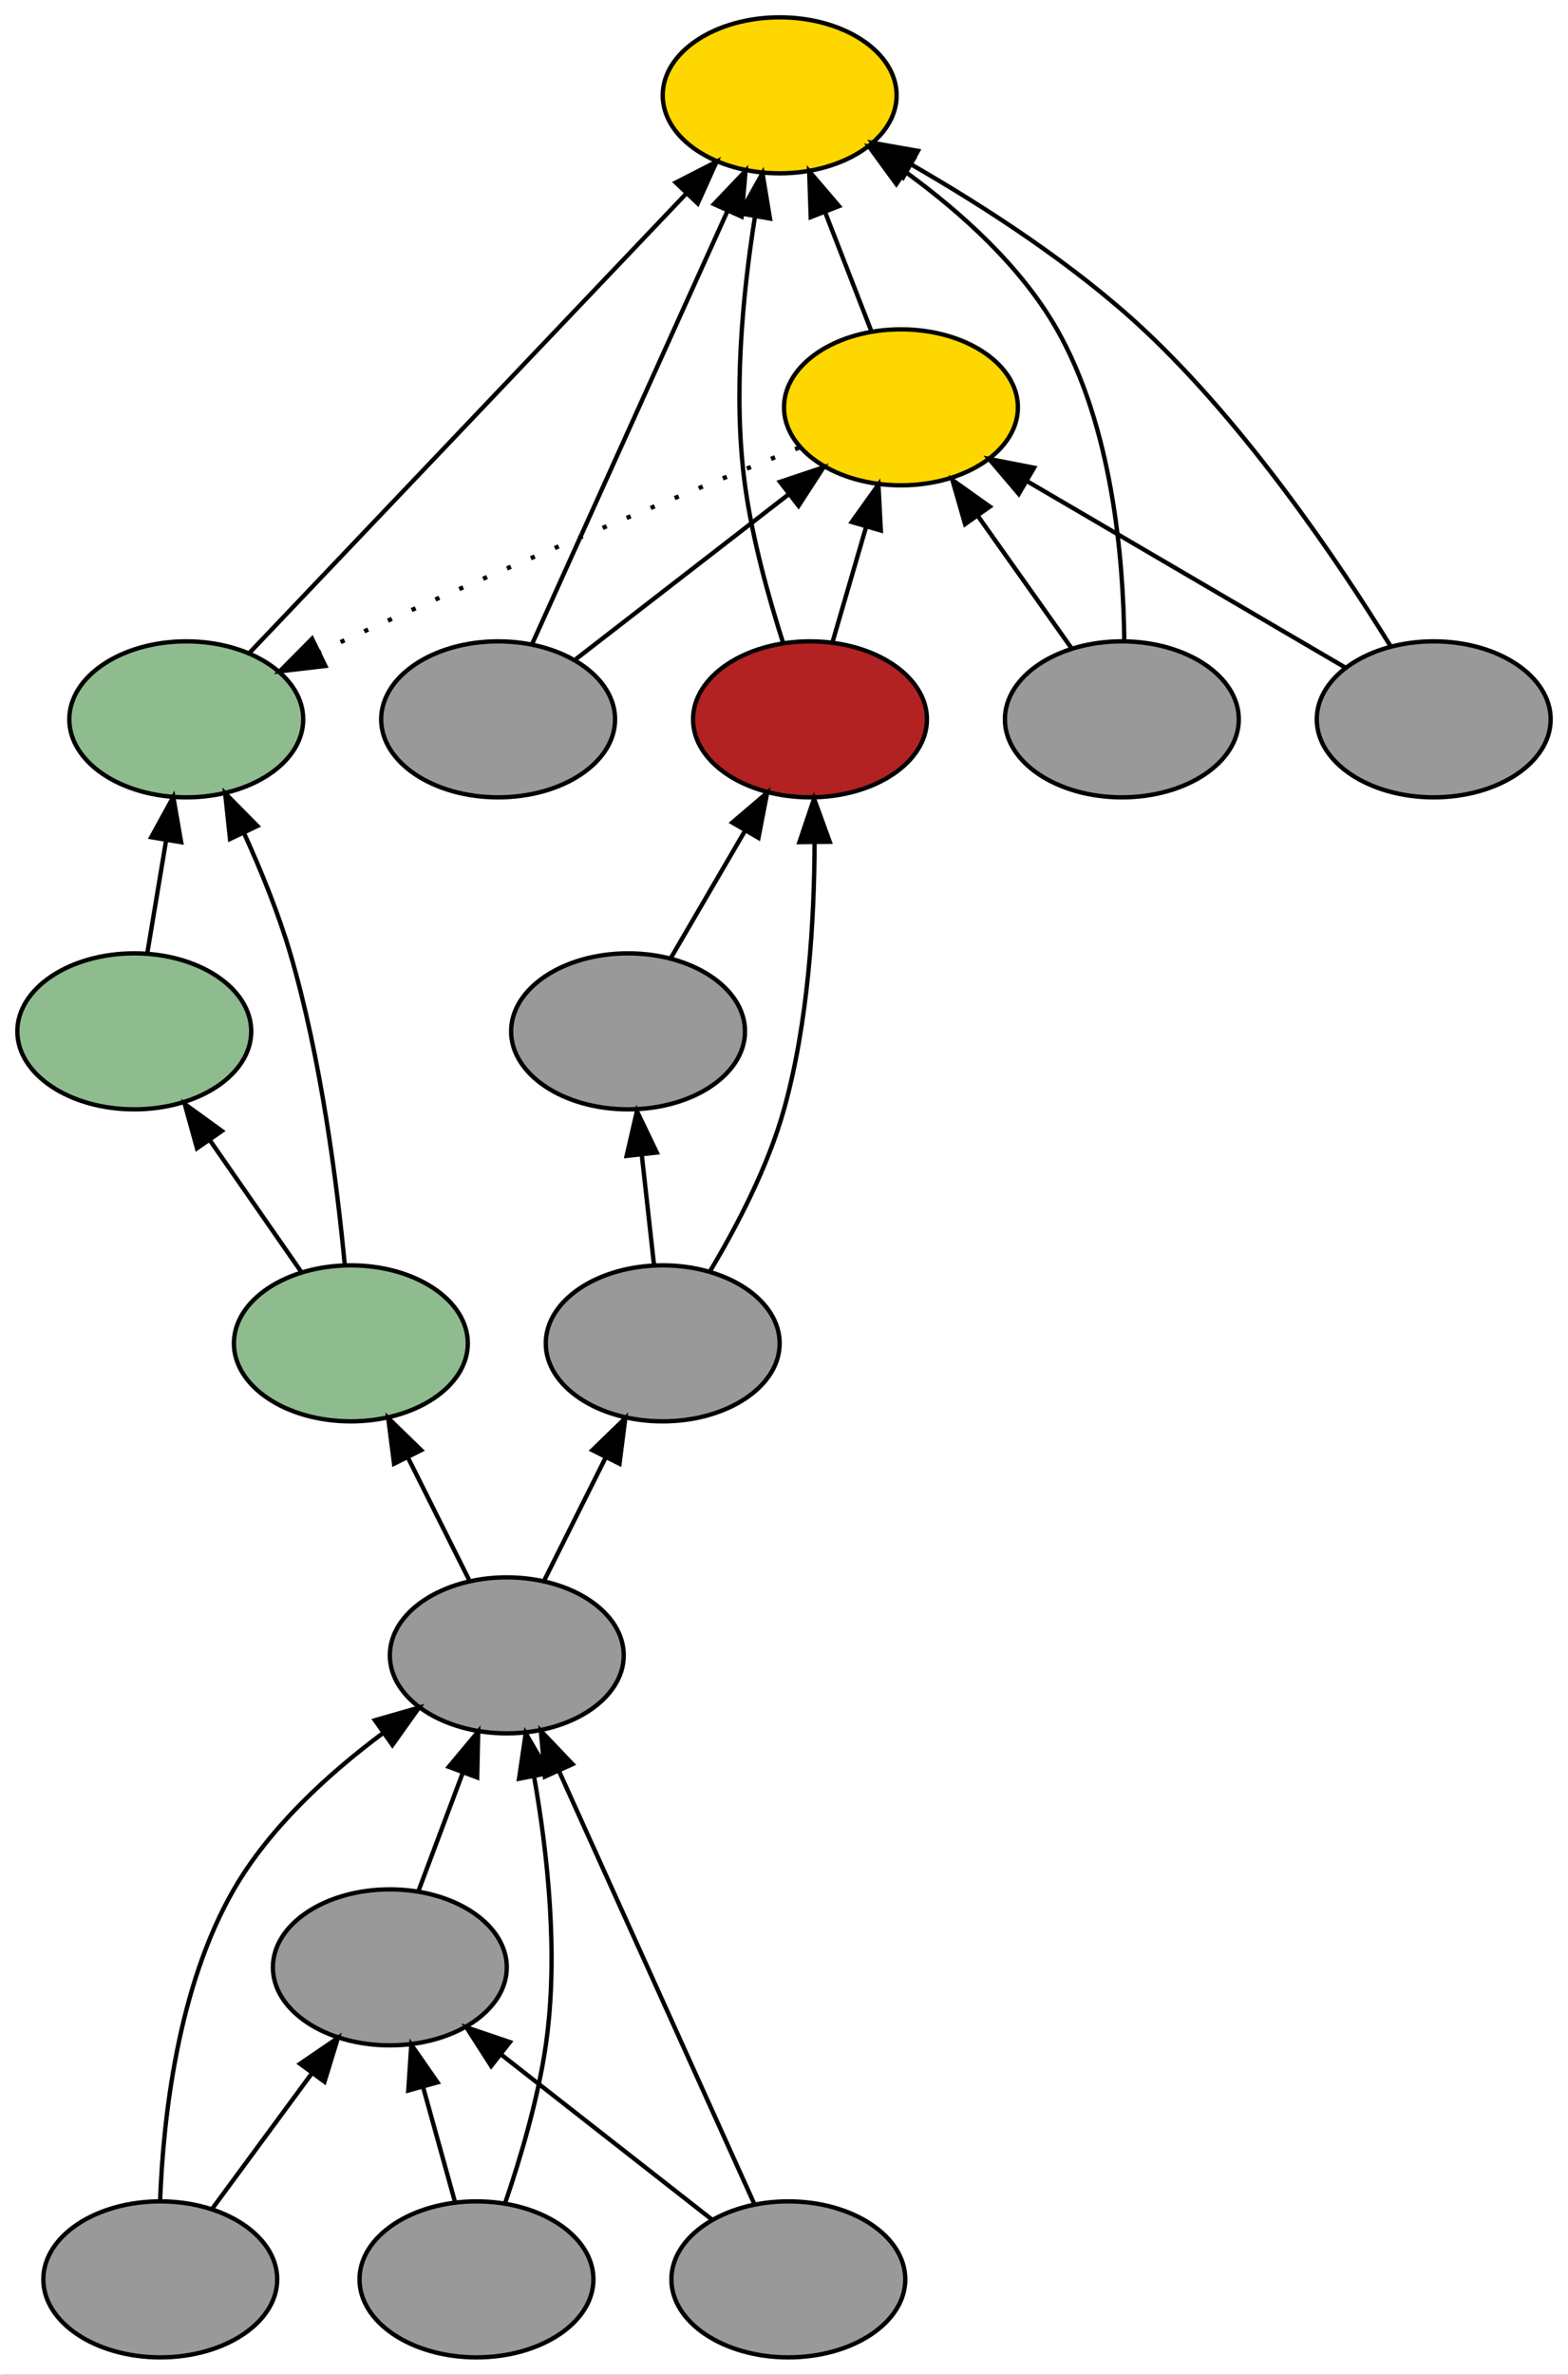 <?xml version="1.0" encoding="UTF-8" standalone="no"?>
<!DOCTYPE svg PUBLIC "-//W3C//DTD SVG 1.1//EN"
 "http://www.w3.org/Graphics/SVG/1.1/DTD/svg11.dtd">
<!-- Generated by graphviz version 2.26.3 (20100126.1600)
 -->
<!-- Title: _anonymous_0 Pages: 1 -->
<svg width="362pt" height="548pt"
 viewBox="0.00 0.00 362.00 548.00" xmlns="http://www.w3.org/2000/svg" xmlns:xlink="http://www.w3.org/1999/xlink">
<rect x="0.00" y="0.00" width="362.00" height="548.00" fill="#333333" stroke="none"/>
<g id="graph1" class="graph" transform="scale(1 1) rotate(0) translate(4 544)">
<title>_anonymous_0</title>
<polygon fill="white" stroke="white" points="-4,5 -4,-544 359,-544 359,5 -4,5"/>
<!-- 44708496 -->
<g id="node3" class="node"><title>44708496</title>
<ellipse fill="#999999" stroke="black" cx="113" cy="-162" rx="27" ry="18"/>
</g>
<!-- 41891216 -->
<g id="node14" class="node"><title>41891216</title>
<ellipse fill="#999999" stroke="black" cx="149" cy="-234" rx="27" ry="18"/>
</g>
<!-- 44708496&#45;&gt;41891216 -->
<g id="edge18" class="edge"><title>44708496&#45;&gt;41891216</title>
<path fill="none" stroke="black" d="M121.715,-179.429C125.96,-187.919 131.154,-198.307 135.866,-207.733"/>
<polygon fill="black" stroke="black" points="132.763,-209.352 140.366,-216.731 139.024,-206.222 132.763,-209.352"/>
</g>
<!-- 42299664 -->
<g id="node20" class="node"><title>42299664</title>
<ellipse fill="darkseagreen" stroke="black" cx="77" cy="-234" rx="27" ry="18"/>
</g>
<!-- 44708496&#45;&gt;42299664 -->
<g id="edge40" class="edge"><title>44708496&#45;&gt;42299664</title>
<path fill="none" stroke="black" d="M104.285,-179.429C100.04,-187.919 94.846,-198.307 90.134,-207.733"/>
<polygon fill="black" stroke="black" points="86.976,-206.222 85.634,-216.731 93.237,-209.352 86.976,-206.222"/>
</g>
<!-- 52341248 -->
<g id="node4" class="node"><title>52341248</title>
<ellipse fill="#999999" stroke="black" cx="86" cy="-90" rx="27" ry="18"/>
</g>
<!-- 52341248&#45;&gt;44708496 -->
<g id="edge56" class="edge"><title>52341248&#45;&gt;44708496</title>
<path fill="none" stroke="black" d="M92.674,-107.798C95.748,-115.994 99.462,-125.898 102.87,-134.985"/>
<polygon fill="black" stroke="black" points="99.614,-136.273 106.403,-144.407 106.168,-133.815 99.614,-136.273"/>
</g>
<!-- 45671424 -->
<g id="node5" class="node"><title>45671424</title>
<ellipse fill="#999999" stroke="black" cx="33" cy="-18" rx="27" ry="18"/>
</g>
<!-- 45671424&#45;&gt;44708496 -->
<g id="edge44" class="edge"><title>45671424&#45;&gt;44708496</title>
<path fill="none" stroke="black" d="M32.962,-36.12C33.678,-55.212 37.022,-85.564 50,-108 58.322,-122.387 71.939,-134.774 84.388,-144.042"/>
<polygon fill="black" stroke="black" points="82.555,-147.032 92.741,-149.946 86.595,-141.316 82.555,-147.032"/>
</g>
<!-- 45671424&#45;&gt;52341248 -->
<g id="edge46" class="edge"><title>45671424&#45;&gt;52341248</title>
<path fill="none" stroke="black" d="M45.026,-34.338C51.803,-43.544 60.401,-55.224 67.969,-65.505"/>
<polygon fill="black" stroke="black" points="65.274,-67.748 74.021,-73.727 70.912,-63.599 65.274,-67.748"/>
</g>
<!-- 44783120 -->
<g id="node6" class="node"><title>44783120</title>
<ellipse fill="#999999" stroke="black" cx="106" cy="-18" rx="27" ry="18"/>
</g>
<!-- 44783120&#45;&gt;44708496 -->
<g id="edge48" class="edge"><title>44783120&#45;&gt;44708496</title>
<path fill="none" stroke="black" d="M112.653,-35.71C116.204,-46.114 120.204,-59.614 122,-72 125,-92.688 122.447,-116.198 119.304,-134"/>
<polygon fill="black" stroke="black" points="115.83,-133.531 117.369,-144.013 122.702,-134.859 115.83,-133.531"/>
</g>
<!-- 44783120&#45;&gt;52341248 -->
<g id="edge50" class="edge"><title>44783120&#45;&gt;52341248</title>
<path fill="none" stroke="black" d="M101.056,-35.798C98.821,-43.846 96.127,-53.541 93.641,-62.493"/>
<polygon fill="black" stroke="black" points="90.26,-61.586 90.956,-72.157 97.005,-63.459 90.26,-61.586"/>
</g>
<!-- 49423840 -->
<g id="node7" class="node"><title>49423840</title>
<ellipse fill="#999999" stroke="black" cx="178" cy="-18" rx="27" ry="18"/>
</g>
<!-- 49423840&#45;&gt;44708496 -->
<g id="edge52" class="edge"><title>49423840&#45;&gt;44708496</title>
<path fill="none" stroke="black" d="M170.159,-35.37C158.935,-60.236 138.191,-106.193 125.02,-135.371"/>
<polygon fill="black" stroke="black" points="121.792,-134.014 120.868,-144.569 128.173,-136.894 121.792,-134.014"/>
</g>
<!-- 49423840&#45;&gt;52341248 -->
<g id="edge54" class="edge"><title>49423840&#45;&gt;52341248</title>
<path fill="none" stroke="black" d="M160.261,-31.882C146.516,-42.64 127.273,-57.699 111.82,-69.793"/>
<polygon fill="black" stroke="black" points="109.402,-67.241 103.684,-76.16 113.716,-72.753 109.402,-67.241"/>
</g>
<!-- 39368448 -->
<g id="node9" class="node"><title>39368448</title>
<ellipse fill="gold" stroke="black" cx="176" cy="-522" rx="27" ry="18"/>
</g>
<!-- 41866000 -->
<g id="node10" class="node"><title>41866000</title>
<ellipse fill="gold" stroke="black" cx="204" cy="-450" rx="27" ry="18"/>
</g>
<!-- 41866000&#45;&gt;39368448 -->
<g id="edge30" class="edge"><title>41866000&#45;&gt;39368448</title>
<path fill="none" stroke="black" d="M197.222,-467.429C194.013,-475.681 190.106,-485.726 186.524,-494.938"/>
<polygon fill="black" stroke="black" points="183.175,-493.893 182.813,-504.482 189.699,-496.43 183.175,-493.893"/>
</g>
<!-- 41497248 -->
<g id="node18" class="node"><title>41497248</title>
<ellipse fill="darkseagreen" stroke="black" cx="39" cy="-378" rx="27" ry="18"/>
</g>
<!-- 41866000&#45;&gt;41497248 -->
<g id="edge34" class="edge"><title>41866000&#45;&gt;41497248</title>
<path fill="none" stroke="black" stroke-dasharray="1,5" d="M180.491,-440.712C154.476,-430.306 111.413,-412.702 75,-396 73.237,-395.192 71.434,-394.347 69.619,-393.483"/>
<polygon fill="black" stroke="black" points="71.112,-390.317 60.588,-389.089 68.049,-396.611 71.112,-390.317"/>
</g>
<!-- 41425952 -->
<g id="node11" class="node"><title>41425952</title>
<ellipse fill="#999999" stroke="black" cx="111" cy="-378" rx="27" ry="18"/>
</g>
<!-- 41425952&#45;&gt;39368448 -->
<g id="edge6" class="edge"><title>41425952&#45;&gt;39368448</title>
<path fill="none" stroke="black" d="M118.841,-395.37C130.065,-420.236 150.809,-466.193 163.98,-495.371"/>
<polygon fill="black" stroke="black" points="160.827,-496.894 168.132,-504.569 167.208,-494.014 160.827,-496.894"/>
</g>
<!-- 41425952&#45;&gt;41866000 -->
<g id="edge8" class="edge"><title>41425952&#45;&gt;41866000</title>
<path fill="none" stroke="black" d="M128.931,-391.882C142.826,-402.64 162.278,-417.699 177.899,-429.793"/>
<polygon fill="black" stroke="black" points="176.074,-432.806 186.124,-436.16 180.359,-427.271 176.074,-432.806"/>
</g>
<!-- 42065808 -->
<g id="node12" class="node"><title>42065808</title>
<ellipse fill="firebrick" stroke="black" cx="183" cy="-378" rx="27" ry="18"/>
</g>
<!-- 42065808&#45;&gt;39368448 -->
<g id="edge10" class="edge"><title>42065808&#45;&gt;39368448</title>
<path fill="none" stroke="black" d="M176.762,-395.745C173.432,-406.16 169.682,-419.66 168,-432 165.18,-452.691 167.456,-476.201 170.291,-494.002"/>
<polygon fill="black" stroke="black" points="166.871,-494.766 172.039,-504.015 173.767,-493.562 166.871,-494.766"/>
</g>
<!-- 42065808&#45;&gt;41866000 -->
<g id="edge12" class="edge"><title>42065808&#45;&gt;41866000</title>
<path fill="none" stroke="black" d="M188.191,-395.798C190.538,-403.846 193.366,-413.541 195.977,-422.493"/>
<polygon fill="black" stroke="black" points="192.636,-423.537 198.796,-432.157 199.356,-421.577 192.636,-423.537"/>
</g>
<!-- 41862880 -->
<g id="node13" class="node"><title>41862880</title>
<ellipse fill="#999999" stroke="black" cx="141" cy="-306" rx="27" ry="18"/>
</g>
<!-- 41862880&#45;&gt;42065808 -->
<g id="edge20" class="edge"><title>41862880&#45;&gt;42065808</title>
<path fill="none" stroke="black" d="M150.953,-323.063C156.027,-331.761 162.303,-342.52 167.953,-352.205"/>
<polygon fill="black" stroke="black" points="165.056,-354.185 173.118,-361.059 171.103,-350.658 165.056,-354.185"/>
</g>
<!-- 41891216&#45;&gt;42065808 -->
<g id="edge14" class="edge"><title>41891216&#45;&gt;42065808</title>
<path fill="none" stroke="black" d="M159.987,-250.758C166.143,-261.059 173.306,-274.778 177,-288 182.61,-308.078 184.008,-331.612 184.057,-349.578"/>
<polygon fill="black" stroke="black" points="180.556,-349.666 183.946,-359.704 187.556,-349.743 180.556,-349.666"/>
</g>
<!-- 41891216&#45;&gt;41862880 -->
<g id="edge16" class="edge"><title>41891216&#45;&gt;41862880</title>
<path fill="none" stroke="black" d="M146.981,-252.169C146.126,-259.869 145.108,-269.026 144.157,-277.583"/>
<polygon fill="black" stroke="black" points="140.672,-277.261 143.046,-287.587 147.629,-278.034 140.672,-277.261"/>
</g>
<!-- 40466096 -->
<g id="node15" class="node"><title>40466096</title>
<ellipse fill="#999999" stroke="black" cx="255" cy="-378" rx="27" ry="18"/>
</g>
<!-- 40466096&#45;&gt;39368448 -->
<g id="edge22" class="edge"><title>40466096&#45;&gt;39368448</title>
<path fill="none" stroke="black" d="M255.557,-396.119C255.363,-415.21 252.774,-445.561 240,-468 231.702,-482.576 217.884,-494.982 205.207,-504.213"/>
<polygon fill="black" stroke="black" points="202.939,-501.526 196.695,-510.085 206.914,-507.288 202.939,-501.526"/>
</g>
<!-- 40466096&#45;&gt;41866000 -->
<g id="edge24" class="edge"><title>40466096&#45;&gt;41866000</title>
<path fill="none" stroke="black" d="M243.427,-394.338C237.063,-403.323 229.028,-414.666 221.876,-424.764"/>
<polygon fill="black" stroke="black" points="218.805,-423.044 215.881,-433.227 224.517,-427.09 218.805,-423.044"/>
</g>
<!-- 44684320 -->
<g id="node16" class="node"><title>44684320</title>
<ellipse fill="#999999" stroke="black" cx="327" cy="-378" rx="27" ry="18"/>
</g>
<!-- 44684320&#45;&gt;39368448 -->
<g id="edge26" class="edge"><title>44684320&#45;&gt;39368448</title>
<path fill="none" stroke="black" d="M316.958,-395.02C305.045,-414.264 283.778,-445.8 260,-468 243.962,-482.974 223.251,-496.341 206.407,-506.029"/>
<polygon fill="black" stroke="black" points="204.514,-503.078 197.502,-511.02 207.936,-509.185 204.514,-503.078"/>
</g>
<!-- 44684320&#45;&gt;41866000 -->
<g id="edge28" class="edge"><title>44684320&#45;&gt;41866000</title>
<path fill="none" stroke="black" d="M306.689,-389.889C286.659,-401.614 255.84,-419.654 233.189,-432.914"/>
<polygon fill="black" stroke="black" points="231.203,-430.021 224.341,-438.093 234.739,-436.062 231.203,-430.021"/>
</g>
<!-- 41497248&#45;&gt;39368448 -->
<g id="edge32" class="edge"><title>41497248&#45;&gt;39368448</title>
<path fill="none" stroke="black" d="M53.661,-393.411C77.867,-418.853 126.302,-469.763 154.424,-499.321"/>
<polygon fill="black" stroke="black" points="152.015,-501.868 161.444,-506.7 157.087,-497.043 152.015,-501.868"/>
</g>
<!-- 43605376 -->
<g id="node19" class="node"><title>43605376</title>
<ellipse fill="darkseagreen" stroke="black" cx="27" cy="-306" rx="27" ry="18"/>
</g>
<!-- 43605376&#45;&gt;41497248 -->
<g id="edge42" class="edge"><title>43605376&#45;&gt;41497248</title>
<path fill="none" stroke="black" d="M30.028,-324.169C31.331,-331.988 32.885,-341.308 34.33,-349.978"/>
<polygon fill="black" stroke="black" points="30.918,-350.798 36.014,-360.087 37.823,-349.647 30.918,-350.798"/>
</g>
<!-- 42299664&#45;&gt;41497248 -->
<g id="edge36" class="edge"><title>42299664&#45;&gt;41497248</title>
<path fill="none" stroke="black" d="M75.584,-252.237C73.827,-270.64 70.144,-299.729 63,-324 60.264,-333.296 56.279,-343.083 52.341,-351.734"/>
<polygon fill="black" stroke="black" points="49.102,-350.395 47.982,-360.931 55.427,-353.393 49.102,-350.395"/>
</g>
<!-- 42299664&#45;&gt;43605376 -->
<g id="edge38" class="edge"><title>42299664&#45;&gt;43605376</title>
<path fill="none" stroke="black" d="M65.654,-250.338C59.414,-259.323 51.538,-270.666 44.525,-280.764"/>
<polygon fill="black" stroke="black" points="41.477,-279.017 38.648,-289.227 47.227,-283.01 41.477,-279.017"/>
</g>
</g>
</svg>
